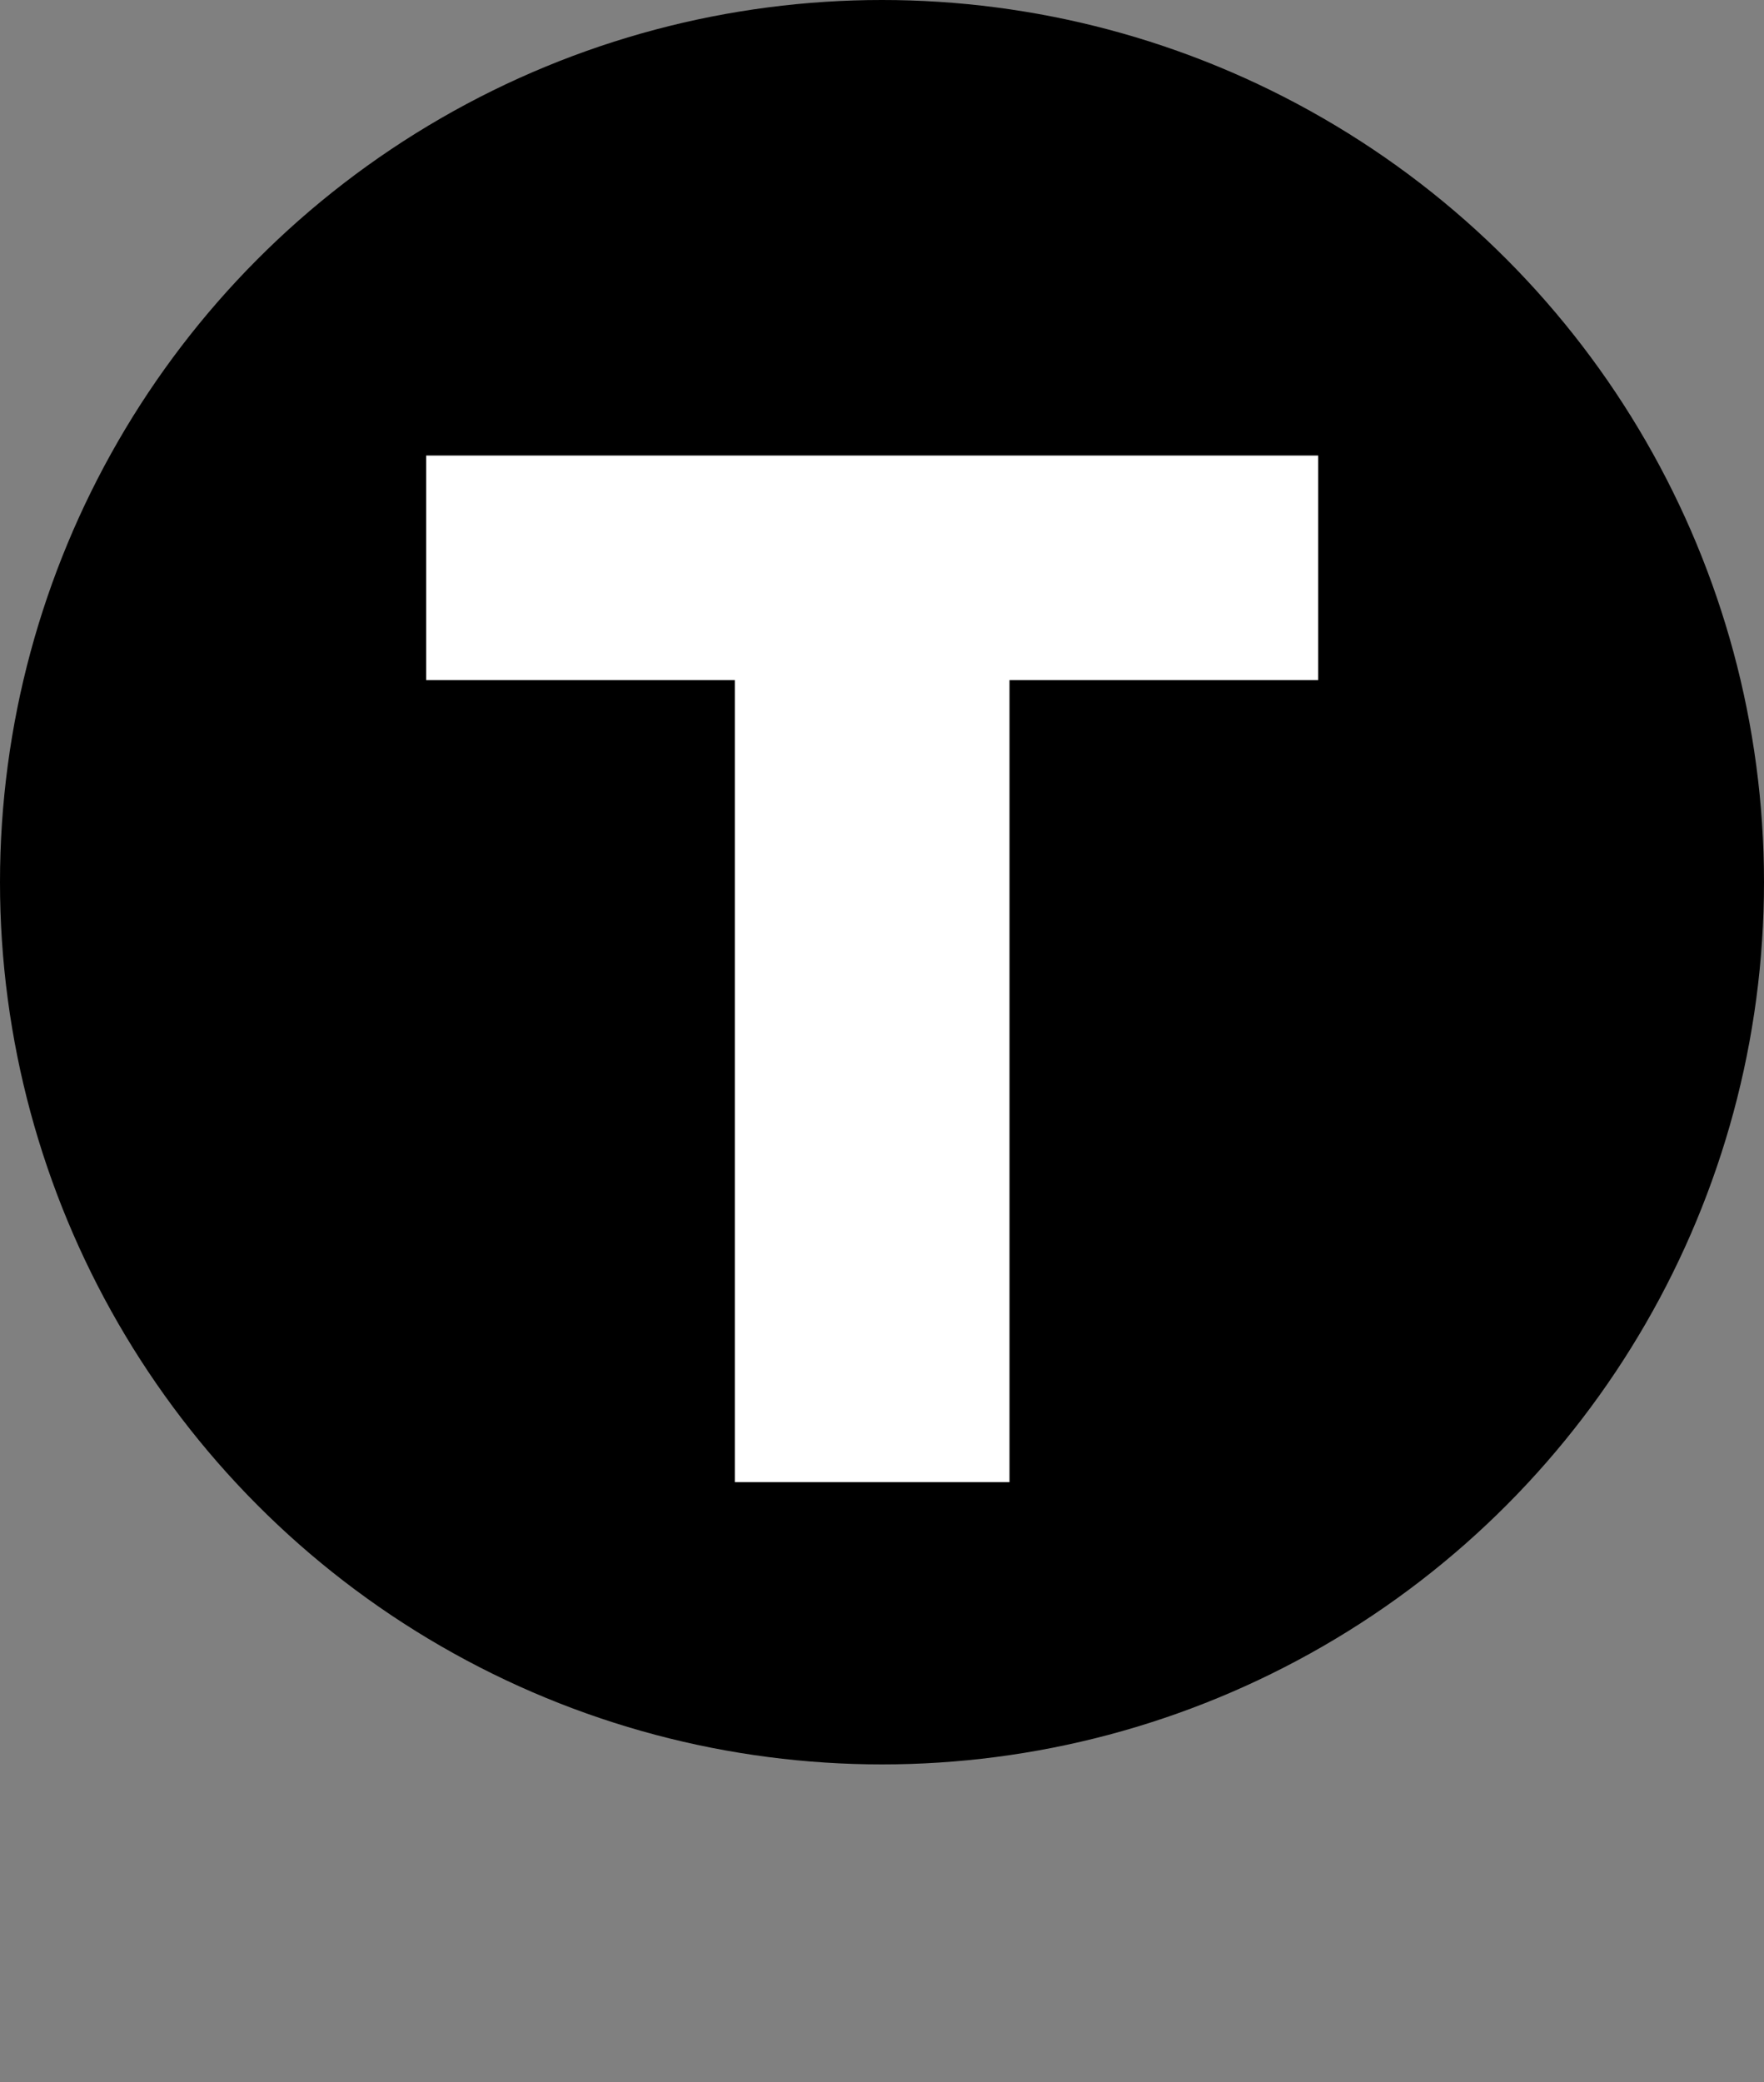 <svg width="50" height="59" viewBox="0 0 50 59" fill="none" xmlns="http://www.w3.org/2000/svg">
<rect x="0" y="0" width="50" height="59" fill="#808080" stroke="none"/>
<circle cx="25" cy="25" r="25" fill="black"/>
<path d="M12.079 19.273V12.909H37.364V19.273H28.614V42H20.829V19.273H12.079Z" fill="white"/>
</svg>
